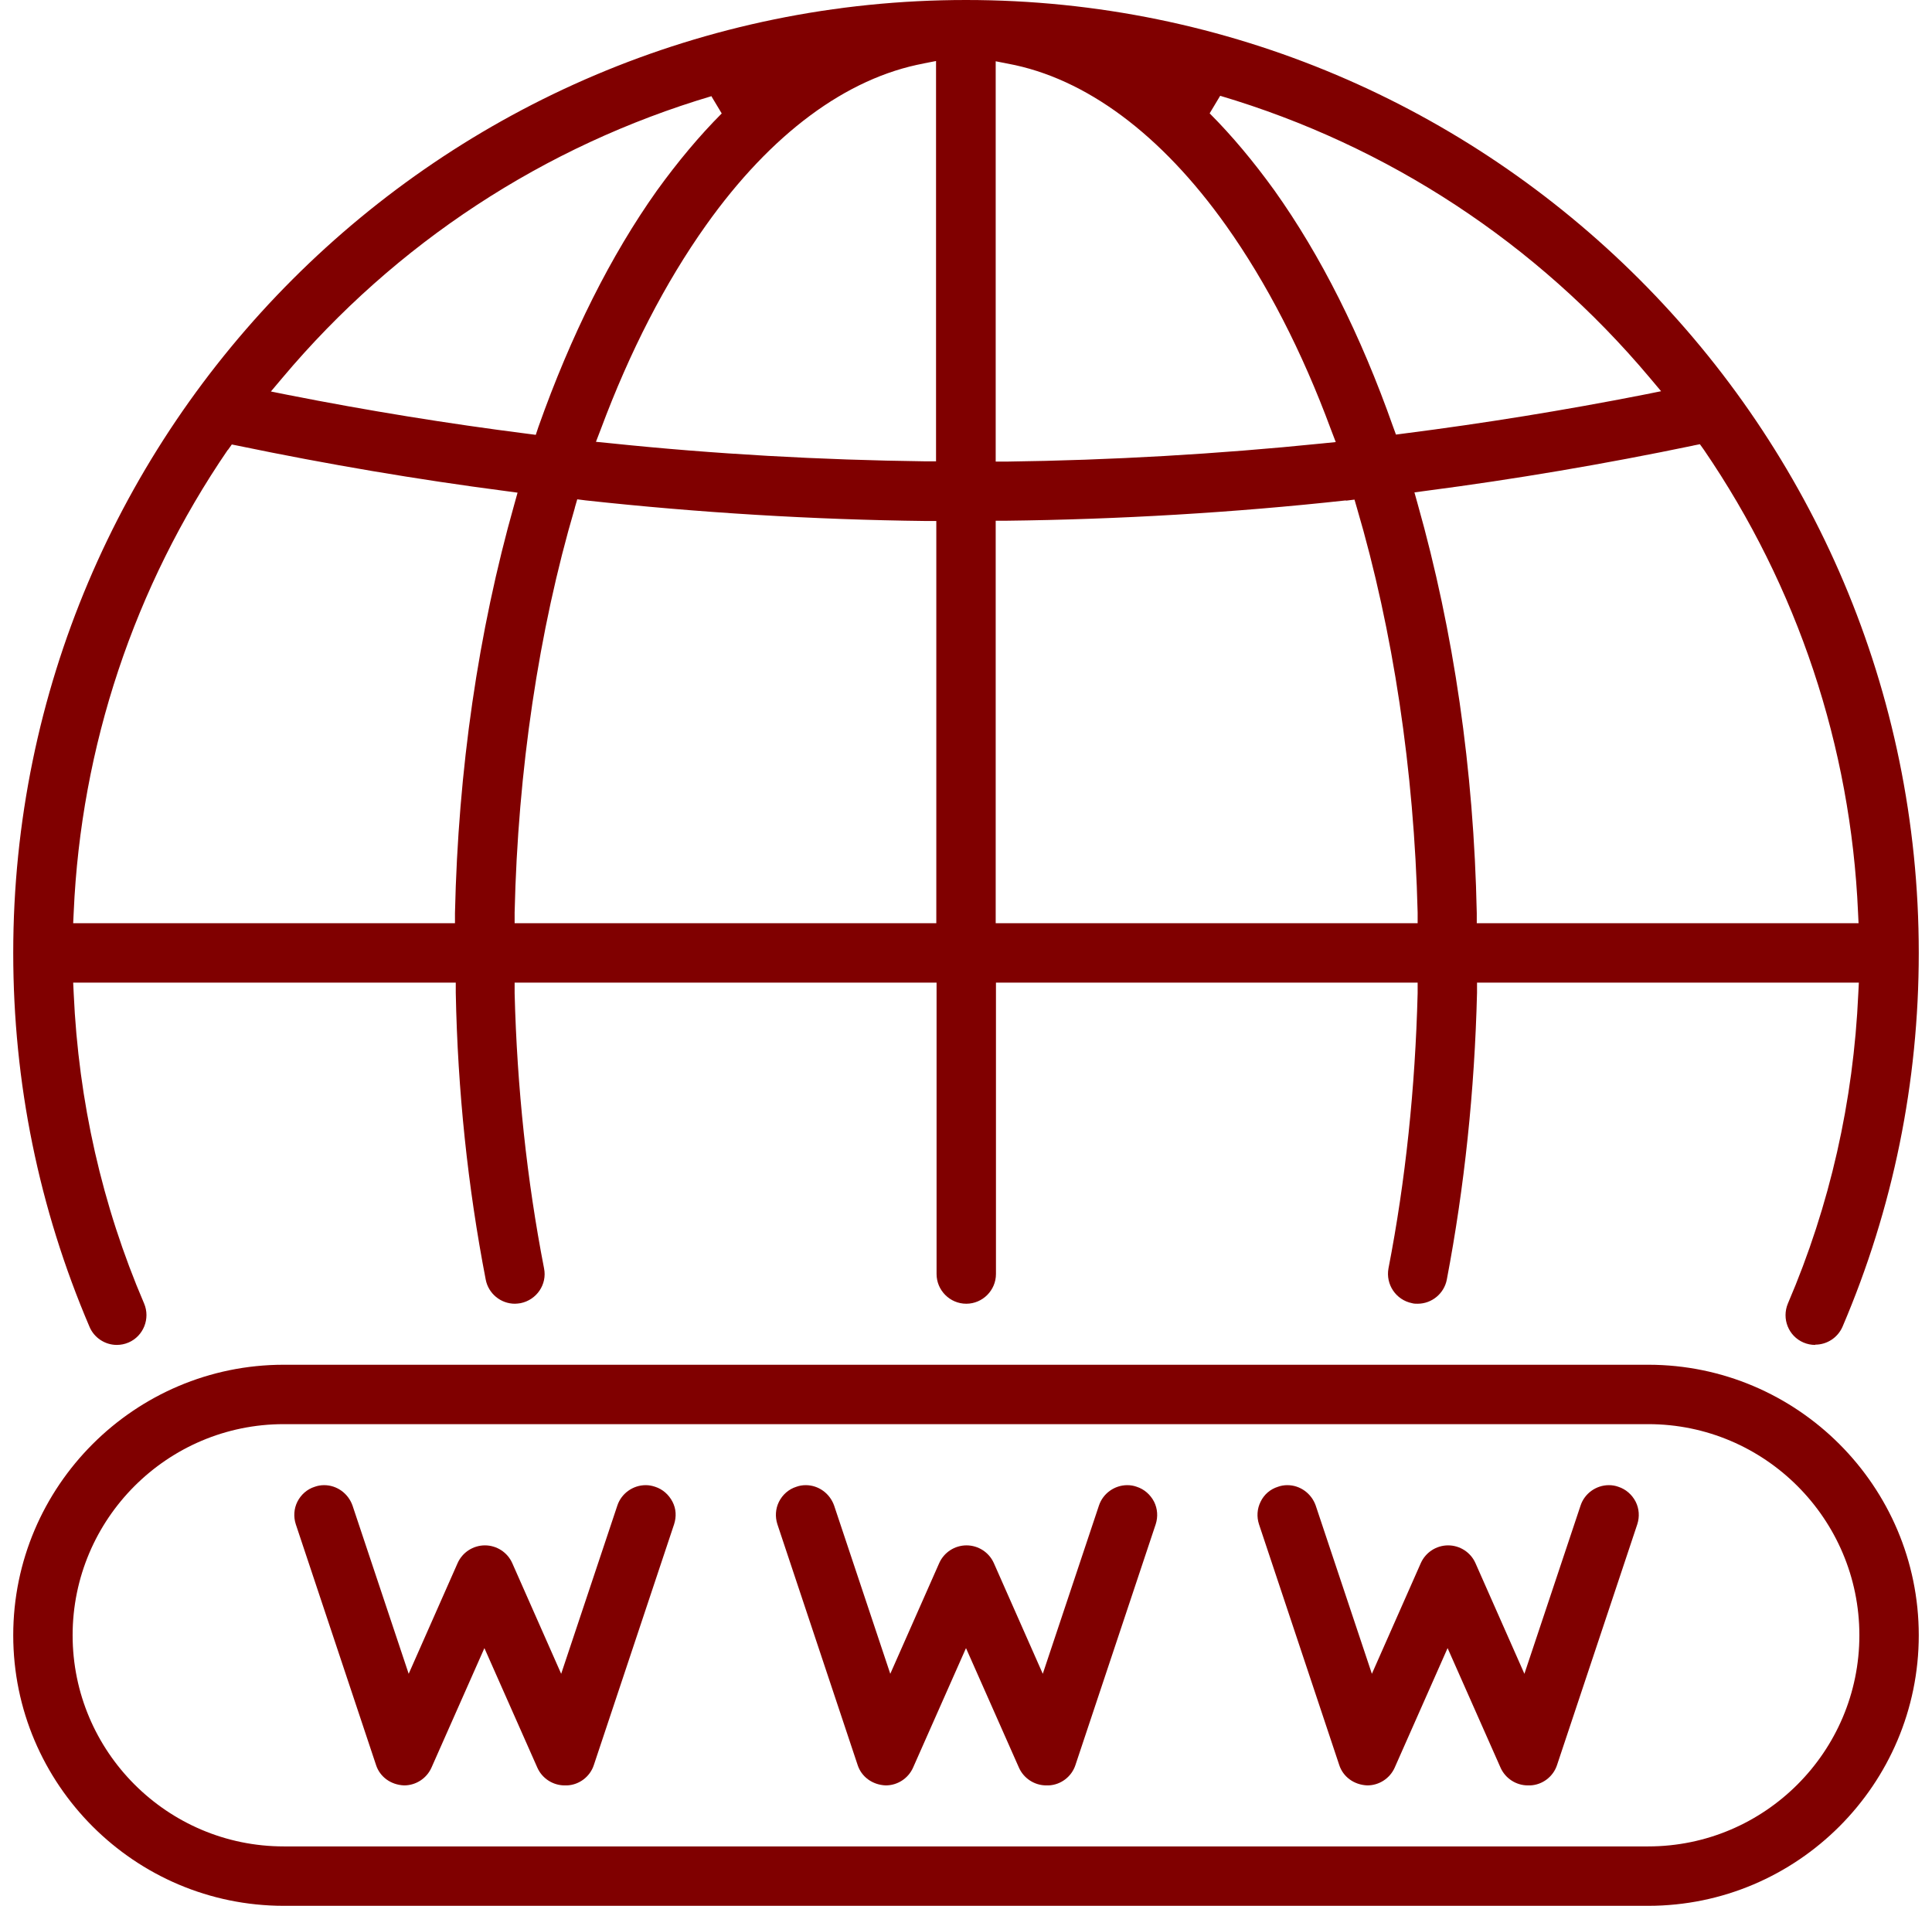 <svg width="73" height="72" viewBox="0 0 73 72" fill="none" xmlns="http://www.w3.org/2000/svg">
<g clip-path="url(#clip0_1632_963)">
<path fill-rule="evenodd" clip-rule="evenodd" d="M10.721 72C5.09 72 0.5 67.41 0.5 61.779C0.5 56.148 5.09 51.559 10.721 51.559H62.279C67.91 51.559 72.5 56.148 72.5 61.779C72.5 67.41 67.91 72 62.279 72H10.721ZM10.721 53.803C6.323 53.803 2.744 57.382 2.744 61.779C2.744 66.177 6.323 69.756 10.721 69.756H62.279C66.677 69.756 70.256 66.177 70.256 61.779C70.256 57.382 66.677 53.803 62.279 53.803H10.721ZM57.73 67.451C57.285 67.451 56.881 67.188 56.699 66.784L54.697 62.264L52.696 66.784C52.514 67.188 52.109 67.451 51.664 67.451C51.149 67.43 50.744 67.117 50.603 66.682L47.57 57.584C47.479 57.301 47.499 56.998 47.631 56.735C47.762 56.462 47.995 56.26 48.288 56.169C48.399 56.128 48.52 56.108 48.642 56.108C49.127 56.108 49.551 56.421 49.713 56.876L51.836 63.235L53.686 59.05C53.868 58.645 54.273 58.383 54.717 58.383C55.162 58.383 55.567 58.645 55.748 59.05L57.599 63.235L59.722 56.876C59.873 56.421 60.308 56.108 60.793 56.108C60.914 56.108 61.036 56.128 61.147 56.169C61.43 56.26 61.663 56.462 61.804 56.735C61.936 56.998 61.956 57.301 61.865 57.584L58.832 66.682C58.69 67.117 58.286 67.43 57.821 67.451H57.77H57.73ZM39.533 67.451C39.088 67.451 38.684 67.188 38.502 66.784L36.5 62.264L34.498 66.784C34.316 67.188 33.912 67.451 33.467 67.451C32.952 67.43 32.547 67.117 32.406 66.682L29.373 57.584C29.282 57.301 29.302 56.998 29.433 56.735C29.565 56.472 29.797 56.26 30.091 56.169C30.202 56.128 30.323 56.108 30.444 56.108C30.93 56.108 31.354 56.421 31.516 56.876L33.639 63.235L35.489 59.05C35.671 58.645 36.075 58.383 36.52 58.383C36.965 58.383 37.369 58.645 37.551 59.05L39.401 63.235L41.524 56.876C41.676 56.421 42.111 56.108 42.596 56.108C42.717 56.108 42.839 56.128 42.95 56.169C43.233 56.26 43.465 56.462 43.607 56.735C43.738 56.998 43.759 57.301 43.668 57.584L40.635 66.682C40.493 67.117 40.089 67.43 39.624 67.451H39.573H39.533ZM21.336 67.451C20.891 67.451 20.486 67.188 20.305 66.784L18.303 62.264L16.301 66.784C16.119 67.188 15.715 67.451 15.27 67.451C14.754 67.43 14.35 67.117 14.209 66.682L11.176 57.584C11.085 57.301 11.105 56.998 11.236 56.735C11.368 56.472 11.6 56.26 11.893 56.169C12.005 56.128 12.126 56.108 12.247 56.108C12.732 56.108 13.157 56.421 13.319 56.876L15.442 63.235L17.292 59.05C17.474 58.645 17.878 58.383 18.323 58.383C18.768 58.383 19.172 58.645 19.354 59.05L21.204 63.235L23.327 56.876C23.479 56.421 23.914 56.108 24.399 56.108C24.52 56.108 24.631 56.128 24.753 56.169C25.036 56.26 25.268 56.462 25.41 56.735C25.551 57.008 25.561 57.301 25.471 57.584L22.438 66.682C22.296 67.117 21.892 67.43 21.427 67.451H21.376H21.336ZM68.588 50.81C68.436 50.81 68.284 50.78 68.143 50.719C67.577 50.477 67.314 49.82 67.556 49.243C69.144 45.543 70.033 41.601 70.215 37.537L70.236 37.122H55.809V37.506C55.718 41.206 55.334 44.846 54.667 48.344C54.566 48.869 54.101 49.254 53.565 49.254C53.494 49.254 53.423 49.254 53.353 49.233C52.746 49.112 52.352 48.526 52.463 47.919C53.11 44.593 53.474 41.095 53.565 37.526V37.122H37.632V48.131C37.632 48.748 37.127 49.254 36.51 49.254C35.893 49.254 35.388 48.748 35.388 48.131V37.122H19.445V37.526C19.536 41.095 19.91 44.593 20.557 47.919C20.679 48.526 20.274 49.112 19.668 49.233C19.597 49.243 19.526 49.254 19.455 49.254C18.919 49.254 18.454 48.869 18.353 48.344C17.676 44.846 17.292 41.206 17.221 37.506V37.122H2.765L2.785 37.537C2.967 41.601 3.856 45.543 5.444 49.243C5.686 49.81 5.423 50.477 4.857 50.719C4.716 50.78 4.564 50.81 4.412 50.81C3.968 50.81 3.553 50.538 3.381 50.123C1.471 45.655 0.5 40.903 0.5 36C0.5 16.145 16.645 0 36.5 0C56.355 0 72.5 16.145 72.5 36C72.5 40.893 71.529 45.655 69.619 50.123C69.437 50.538 69.032 50.8 68.588 50.8V50.81ZM63.988 16.832C60.631 17.53 57.235 18.106 53.898 18.541L53.444 18.602L53.565 19.036C54.93 23.869 55.688 29.065 55.799 34.494V34.878H70.225L70.205 34.463C69.932 28.206 67.92 22.17 64.382 16.994L64.23 16.782L63.978 16.832H63.988ZM50.855 18.905C46.599 19.37 42.273 19.623 38.006 19.673H37.622V34.878H53.565V34.474C53.433 29.105 52.635 23.818 51.27 19.188L51.179 18.875L50.855 18.915V18.905ZM21.72 19.188C20.355 23.828 19.567 29.115 19.445 34.474V34.878H35.378V19.683H34.984C30.717 19.633 26.401 19.37 22.134 18.905L21.811 18.864L21.72 19.178V19.188ZM8.608 16.994C5.069 22.17 3.058 28.206 2.785 34.463L2.765 34.878H17.191V34.494C17.312 29.075 18.07 23.869 19.435 19.046L19.556 18.612L19.102 18.551C15.765 18.116 12.369 17.54 9.012 16.843L8.759 16.792L8.608 17.004V16.994ZM37.622 17.439H38.016C41.969 17.388 45.993 17.156 49.966 16.752L50.471 16.701L50.289 16.226C49.198 13.274 47.863 10.686 46.327 8.522C43.87 5.065 41.019 2.952 38.087 2.406L37.622 2.315V17.449V17.439ZM34.913 2.396C31.981 2.942 29.13 5.055 26.674 8.512C25.137 10.676 23.802 13.264 22.701 16.216L22.518 16.691L23.024 16.741C26.987 17.156 31.011 17.378 34.974 17.429H35.368V2.305L34.903 2.396H34.913ZM26.896 3.629C20.557 5.51 14.947 9.19 10.67 14.275L10.236 14.79L10.893 14.922C13.865 15.508 16.908 16.003 19.93 16.387L20.244 16.428L20.345 16.125C21.578 12.647 23.085 9.644 24.823 7.198C25.612 6.106 26.431 5.126 27.27 4.286L26.876 3.629H26.896ZM45.71 4.286C46.549 5.126 47.368 6.106 48.156 7.198C49.905 9.655 51.411 12.647 52.635 16.115L52.746 16.418L53.059 16.377C56.072 15.993 59.125 15.498 62.107 14.912L62.764 14.78L62.33 14.264C58.053 9.179 52.443 5.5 46.104 3.619L45.71 4.276V4.286Z" fill="#800000"/>
</g>
<defs>
<clipPath id="clip0_1632_963">
<rect width="72" height="72" fill="white" transform="translate(0.5)"/>
</clipPath>
</defs>
</svg>
